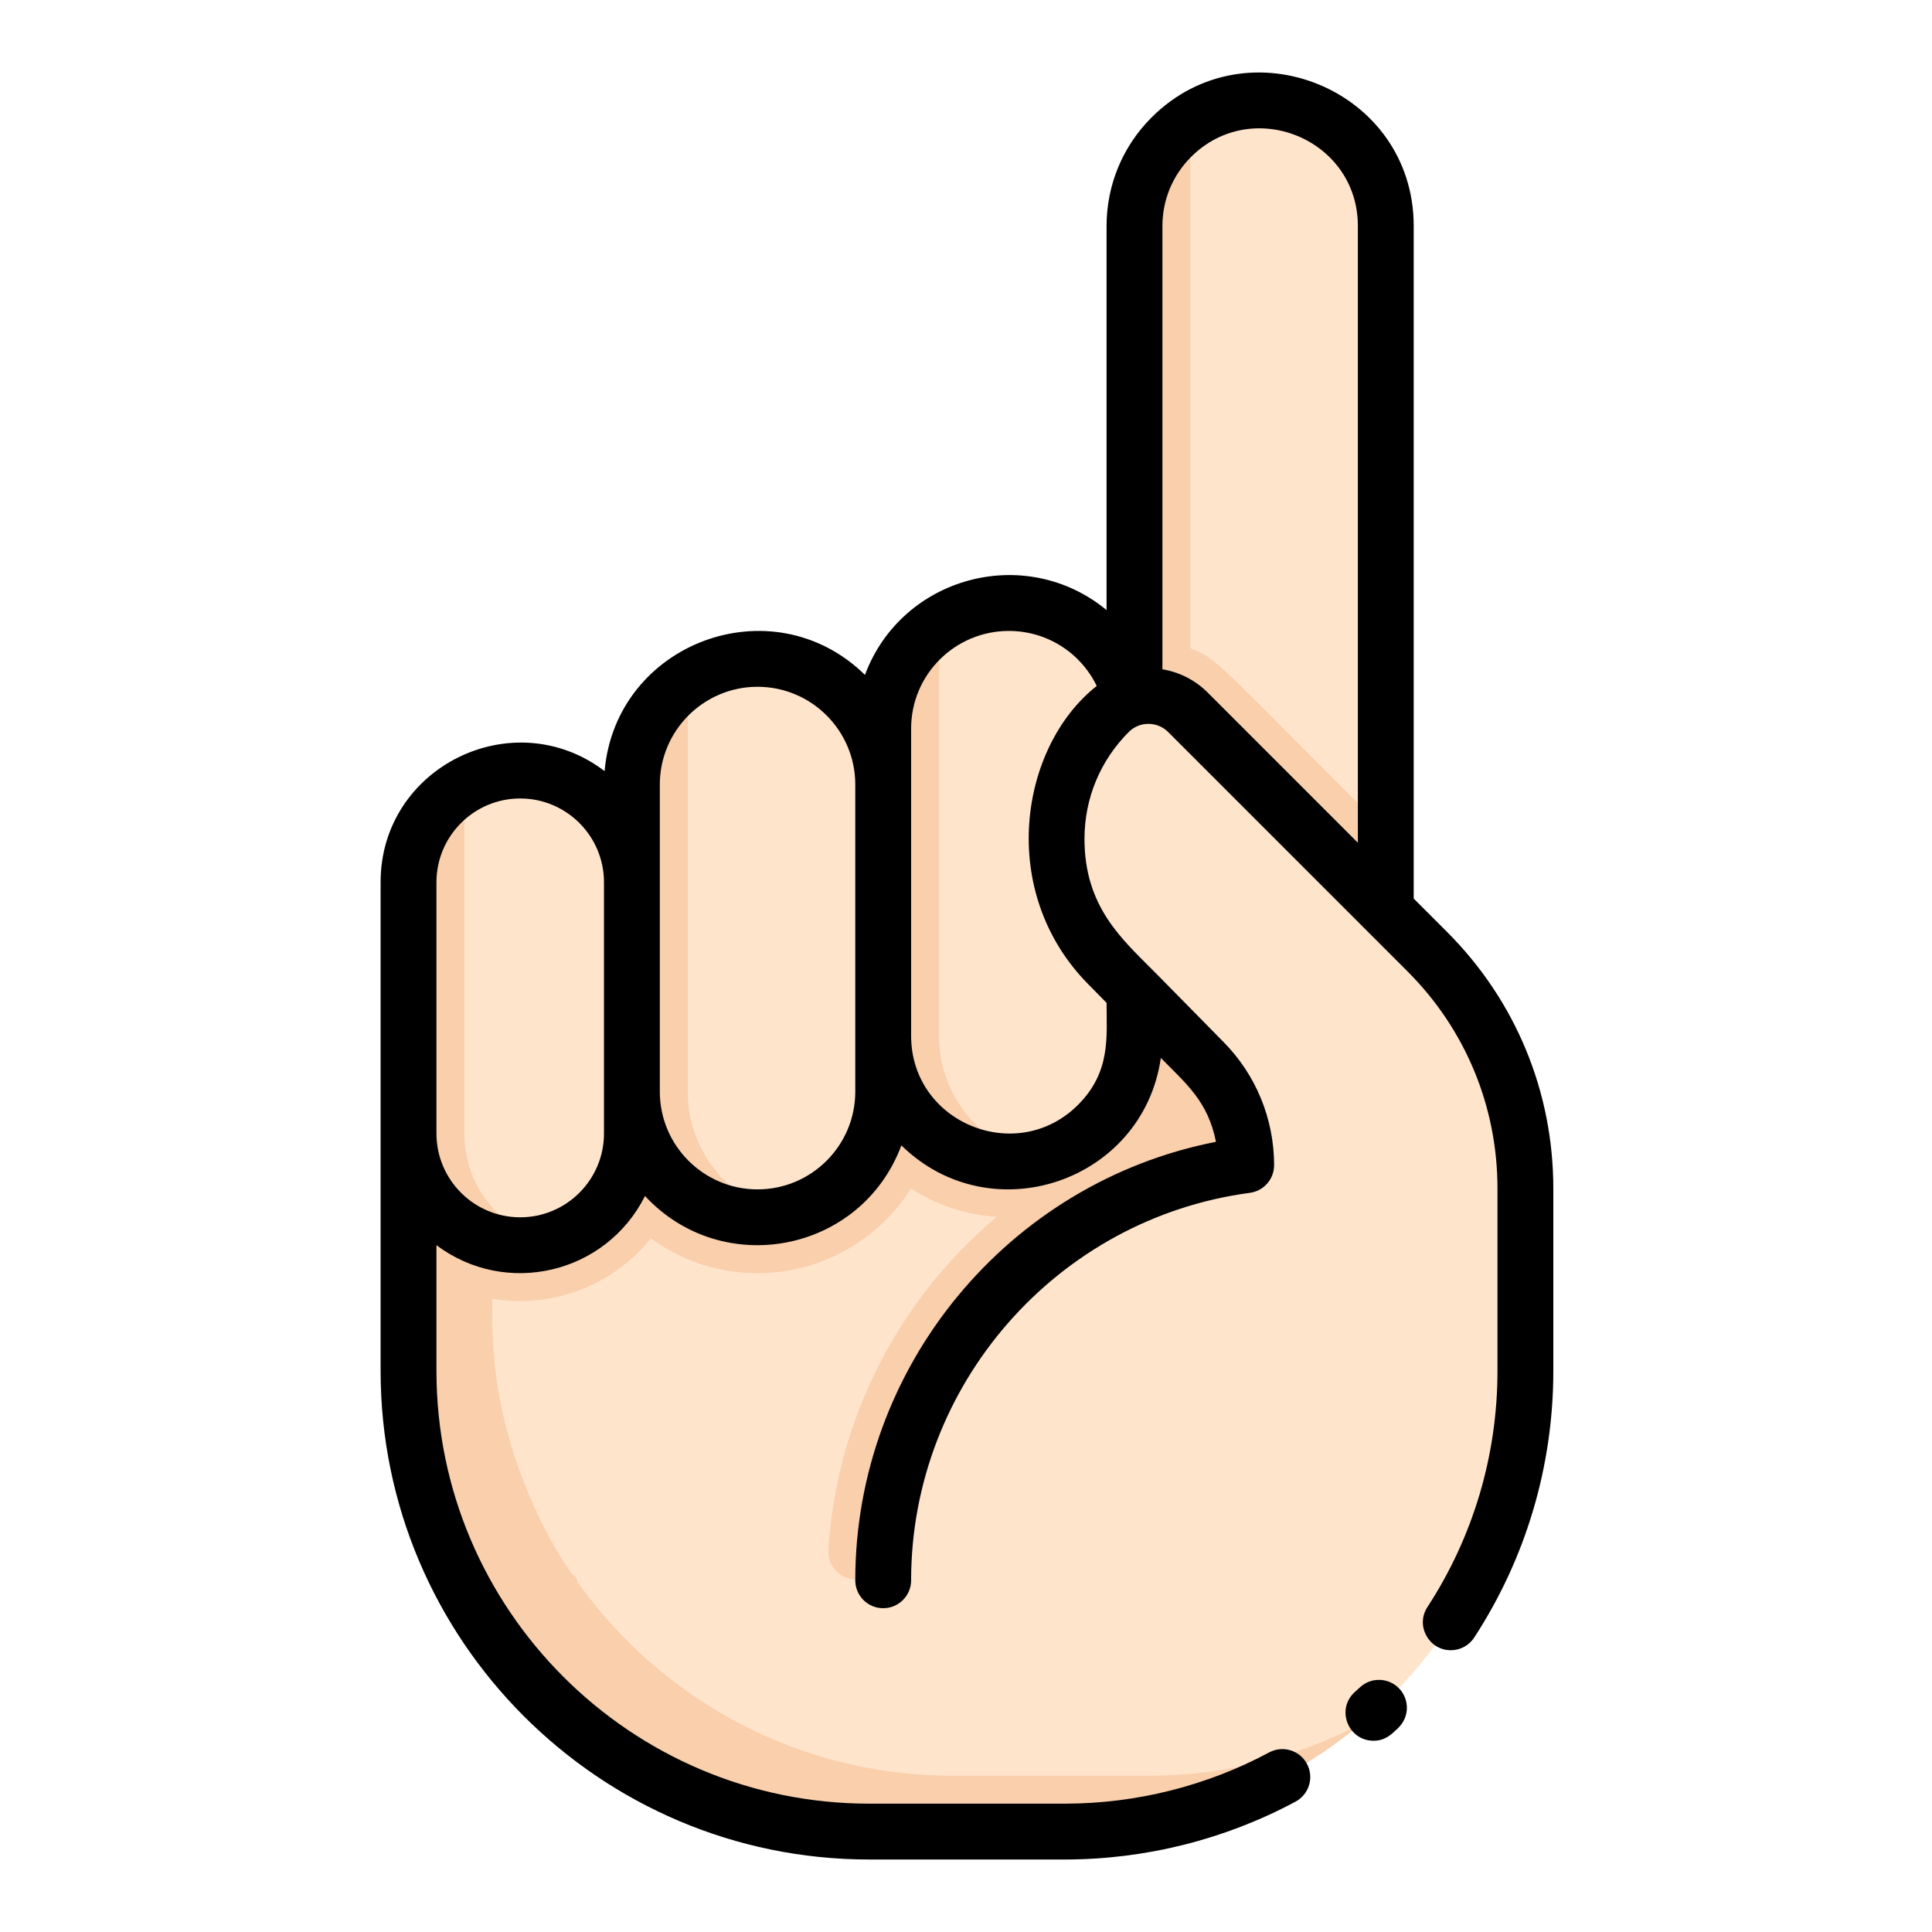 <svg width="533" height="533" viewBox="0 0 533 533" fill="none" xmlns="http://www.w3.org/2000/svg">
<path d="M420.828 327.895V378.197C420.828 448.391 363.921 505.298 293.726 505.298C237.656 505.298 222.927 506.867 199.036 498.615C156.863 484.14 127.32 450.305 116.863 410.559C111.315 389.547 112.703 390.205 112.703 243.392C112.703 234.88 116.15 227.177 121.725 221.602C140.95 202.375 174.328 215.847 174.328 243.392V216.431C174.328 206.86 178.208 198.194 184.477 191.916C206.169 170.257 243.656 185.509 243.656 216.431C243.656 200.562 241.921 188.411 253.804 176.509C272.846 157.497 305.584 166.507 311.992 192.773C311.992 192.869 311.815 192.799 313.003 192.493C312.906 192.396 312.984 195.442 312.984 62.369C312.984 43.214 328.505 27.705 347.648 27.705C366.79 27.705 382.312 43.227 382.312 62.369V251.095L393.751 262.534C411.093 279.876 420.828 303.38 420.828 327.895Z" fill="#F9CFAC"/>
<path d="M382.313 62.369V229.306C334.382 181.385 336.062 181.925 328.391 178.821V33.54C351.115 18.324 382.313 34.47 382.313 62.369Z" fill="#FFE4CC"/>
<path d="M243.657 216.432V301.166C243.657 317.664 232.146 331.461 216.696 334.974C201.26 331.469 189.735 317.661 189.735 301.166V187.603C212.459 172.387 243.657 188.533 243.657 216.432Z" fill="#FFE4CC"/>
<path d="M312.985 201.025V285.76C312.985 302.257 301.475 316.055 286.024 319.567C270.589 316.062 259.063 302.254 259.063 285.76V172.196C281.787 156.981 312.985 173.127 312.985 201.025Z" fill="#FFE4CC"/>
<path d="M174.328 243.393V312.721C174.328 327.063 164.523 339.152 151.219 342.561C137.931 339.143 128.109 327.078 128.109 312.721V216.701C148.483 204.936 174.328 219.583 174.328 243.393Z" fill="#FFE4CC"/>
<path d="M420.828 327.895V378.197C420.828 417.348 403.13 452.359 375.293 475.68C357.797 484.76 337.913 489.893 316.836 489.893H262.914C223.657 489.893 188.097 472.103 164.401 443.106C162.984 441.368 159.259 436.516 159.259 436.356C159.259 435.556 158.806 434.844 158.113 434.459C156.884 433.76 138.324 406.355 136.188 372.525C135.755 368.306 135.813 360.727 135.813 358.294C151.989 361.031 168.744 355.007 179.489 341.713C179.775 341.287 190.316 351.236 208.993 351.236C226.491 351.236 242.323 342.119 251.312 327.905C258.479 332.501 266.548 335.165 274.959 335.714C247.963 358.369 230.822 391.416 228.52 427.593C228.255 432.083 231.768 435.623 235.992 435.749C240.152 435.874 243.628 432.658 243.897 428.498C247.45 373.099 289.881 328.632 343.797 321.444C343.797 316.019 342.699 310.749 340.763 306.029C336.707 296.171 333.186 294.02 305.82 266.233C286.652 246.93 286.7 215.716 305.984 196.471C312.036 190.453 321.753 190.536 327.726 196.51L393.751 262.535C411.093 279.877 420.828 303.381 420.828 327.895Z" fill="#FFE4CC"/>
<path d="M399.199 257.086L390.015 247.903V62.369C390.015 24.598 344.215 5.921 317.682 32.41C309.685 40.419 305.281 51.059 305.281 62.369V168.306C282.817 149.805 248.751 159.04 238.623 186.187C213.042 161.119 169.873 177.334 166.796 212.734C141.642 193.585 105 211.515 105 243.391V378.196C105 452.526 165.473 513 239.804 513H293.726C315.936 513 337.96 507.48 357.416 497.034C361.164 495.021 362.571 490.352 360.559 486.603C358.546 482.855 353.875 481.447 350.128 483.459C332.905 492.707 313.402 497.594 293.725 497.594H239.803C173.967 497.594 120.405 444.032 120.405 378.196V343.512C139.497 357.877 167.089 351.553 177.945 329.953C199.314 352.983 237.566 345.632 248.675 315.99C273.427 340.266 315.348 326.031 320.249 291.861C327.372 299.095 333.254 303.895 335.463 315.008C278.238 326.184 235.953 376.929 235.953 435.97C235.953 440.224 239.402 443.673 243.656 443.673C247.91 443.673 251.359 440.224 251.359 435.97C251.359 382.129 291.536 336.175 344.813 329.079C348.641 328.569 351.5 325.304 351.5 321.443C351.5 308.63 346.43 296.466 337.596 287.518C311.336 260.856 320.34 269.942 318.389 268.016C309.737 259.231 299.185 250.329 299.185 231.433C299.185 220.28 303.531 209.799 311.425 201.921C314.409 198.941 319.278 198.957 322.278 201.956L388.303 267.981C404.31 283.986 413.124 305.264 413.124 327.895V378.197C413.124 401.433 406.441 423.964 393.798 443.356C390.433 448.513 394.206 455.267 400.243 455.267C402.759 455.267 405.226 454.035 406.702 451.77C420.982 429.871 428.53 404.429 428.53 378.197V327.895C428.531 301.148 418.114 276.002 399.199 257.086ZM166.625 312.72C166.625 325.462 156.258 335.83 143.516 335.83C130.773 335.83 120.406 325.462 120.406 312.72C120.406 299.167 120.406 256.94 120.406 243.392C120.406 230.65 130.773 220.282 143.516 220.282C156.258 220.282 166.625 230.65 166.625 243.392V312.72ZM235.953 301.165C235.953 316.032 223.859 328.126 208.992 328.126C194.126 328.126 182.031 316.032 182.031 301.165C182.031 291.385 182.031 226.195 182.031 216.431C182.031 201.565 194.126 189.47 208.992 189.47C223.859 189.47 235.953 201.565 235.953 216.431V301.165ZM300.332 271.636L305.281 276.662C305.281 286.099 306.502 295.699 297.393 304.823C280.512 321.676 251.359 309.805 251.359 285.759C251.359 276.214 251.359 211.415 251.359 201.025C251.359 185.974 263.569 174.064 278.32 174.064C288.846 174.064 298.14 180.093 302.563 189.242C281.224 206.081 274.992 246.119 300.332 271.636ZM320.687 184.642V62.369C320.687 55.169 323.492 48.396 328.575 43.304C345.456 26.452 374.609 38.322 374.609 62.369V232.498L333.173 191.061C329.65 187.538 325.261 185.412 320.687 184.642Z" fill="black"/>
<path d="M375.203 465.48C374.733 465.915 374.202 466.405 373.745 466.819C368.501 471.565 371.926 480.234 378.916 480.234C382.212 480.234 383.872 478.445 385.514 476.93C388.97 473.755 388.838 468.904 386.089 465.922C383.205 462.794 378.331 462.598 375.203 465.48Z" fill="black"/>
</svg>
